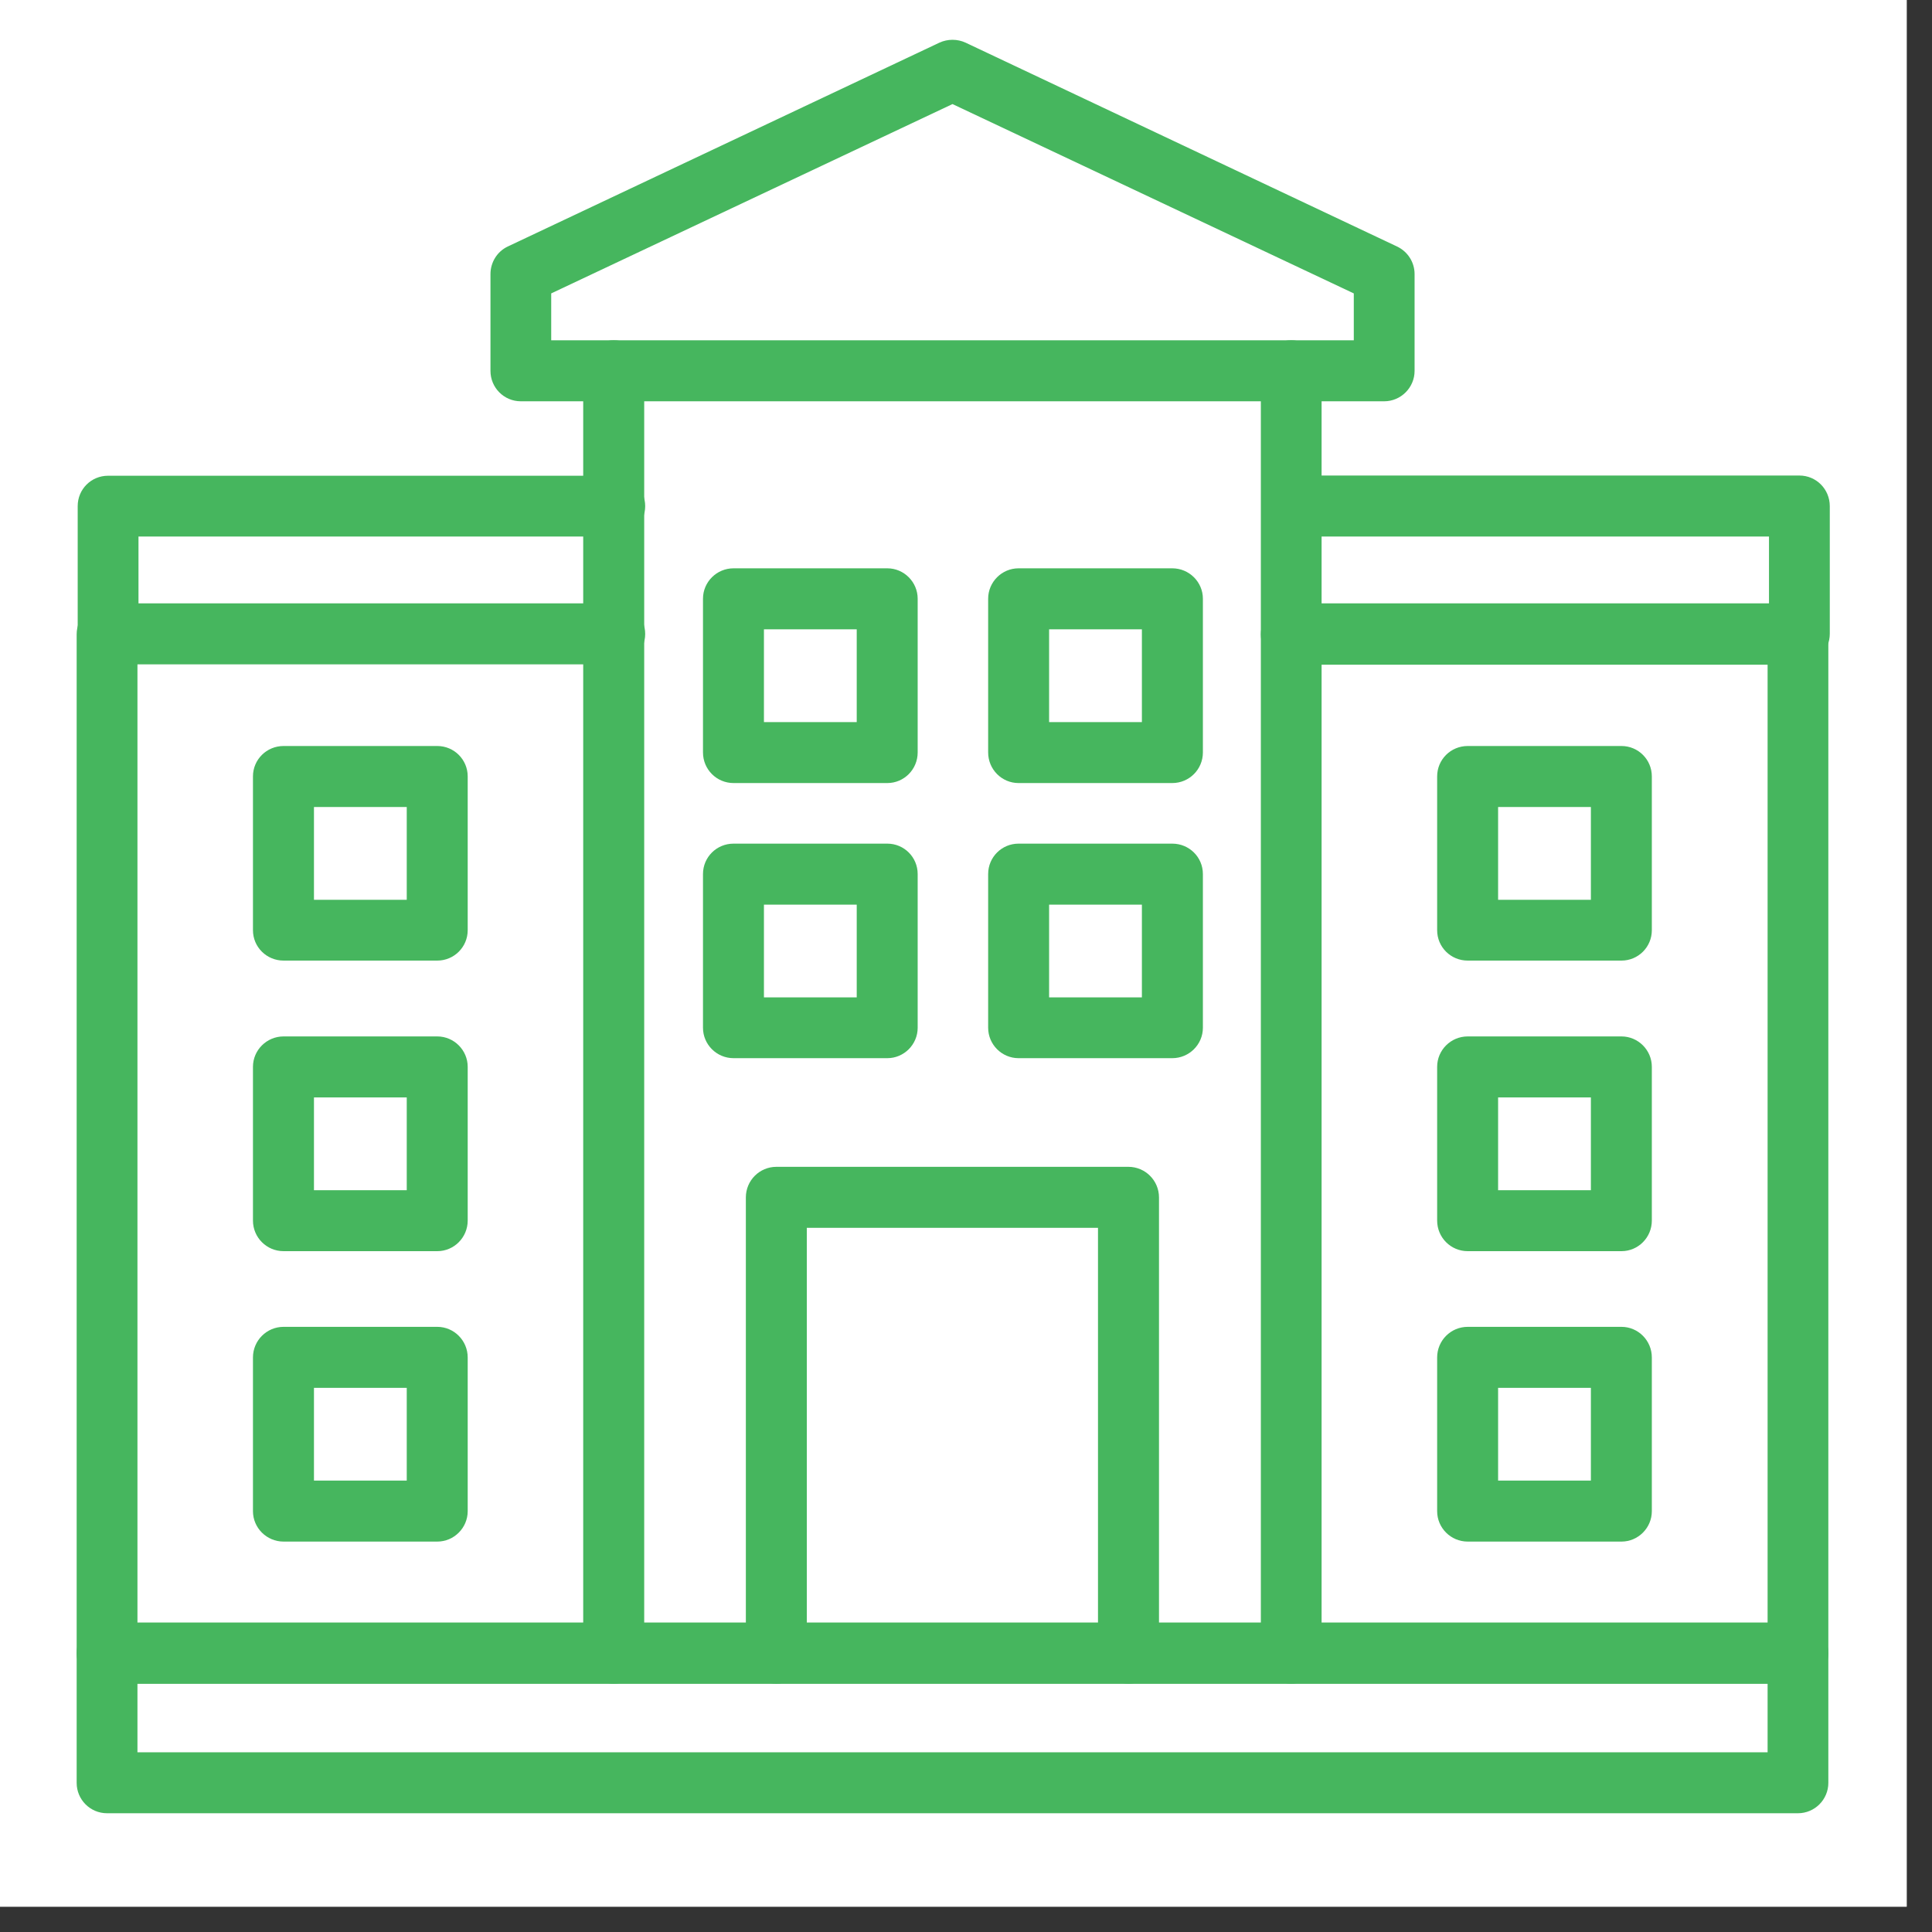<svg xmlns="http://www.w3.org/2000/svg" xmlns:xlink="http://www.w3.org/1999/xlink" width="50" zoomAndPan="magnify" viewBox="0 0 37.5 37.5" height="50" preserveAspectRatio="xMidYMid meet" version="1.0"><rect x="0" y="0" width="37.5" height="37.5" fill="#333333" stroke="none"/><defs><clipPath id="24631b154a"><path d="M 0 0 L 37.008 0 L 37.008 37.008 L 0 37.008 Z M 0 0 " clip-rule="nonzero"/></clipPath><clipPath id="d6127306af"><path d="M 0 0 L 37.008 0 L 37.008 37.008 L 0 37.008 Z M 0 0 " clip-rule="nonzero"/></clipPath></defs><g clip-path="url(#24631b154a)"><path fill="#ffffff" d="M 0 0 L 37.008 0 L 37.008 37.008 L 0 37.008 Z M 0 0 " fill-opacity="1" fill-rule="nonzero"/><path fill="#ffffff" d="M 0 0 L 37.008 0 L 37.008 37.008 L 0 37.008 Z M 0 0 " fill-opacity="1" fill-rule="nonzero"/></g><path fill="#46b65e" d="M 25.062 32.68 L 11.914 32.68 C 11.586 32.68 11.32 32.414 11.32 32.09 L 11.32 7.199 C 11.32 6.871 11.586 6.605 11.914 6.605 C 12.242 6.605 12.504 6.871 12.504 7.199 L 12.504 31.496 L 24.473 31.496 L 24.473 7.199 C 24.473 6.871 24.734 6.605 25.062 6.605 C 25.391 6.605 25.652 6.871 25.652 7.199 L 25.652 32.09 C 25.652 32.414 25.387 32.68 25.062 32.68 Z M 25.062 32.68 " fill-opacity="1" fill-rule="nonzero"/><path fill="#46b65e" d="M 11.914 32.68 L 2.078 32.68 C 1.75 32.68 1.488 32.414 1.488 32.09 L 1.488 12.312 C 1.488 11.984 1.75 11.723 2.078 11.723 C 2.406 11.723 2.668 11.984 2.668 12.312 L 2.668 31.496 L 11.914 31.496 C 12.242 31.496 12.504 31.762 12.504 32.09 C 12.504 32.414 12.242 32.68 11.914 32.68 Z M 11.914 32.68 " fill-opacity="1" fill-rule="nonzero"/><path fill="#46b65e" d="M 34.898 32.68 L 25.062 32.68 C 24.734 32.68 24.473 32.414 24.473 32.09 C 24.473 31.762 24.734 31.496 25.062 31.496 L 34.309 31.496 L 34.309 12.902 L 25.062 12.902 C 24.734 12.902 24.473 12.641 24.473 12.312 C 24.473 11.984 24.734 11.723 25.062 11.723 L 34.898 11.723 C 35.227 11.723 35.488 11.984 35.488 12.312 L 35.488 32.09 C 35.488 32.414 35.223 32.68 34.898 32.68 Z M 34.898 32.68 " fill-opacity="1" fill-rule="nonzero"/><path fill="#46b65e" d="M 34.926 12.895 L 25.09 12.895 C 24.762 12.895 24.5 12.629 24.5 12.305 C 24.5 11.977 24.762 11.711 25.09 11.711 L 34.336 11.711 L 34.336 10.414 L 25.09 10.414 C 24.762 10.414 24.5 10.148 24.5 9.824 C 24.5 9.496 24.762 9.23 25.09 9.23 L 34.926 9.23 C 35.254 9.23 35.516 9.496 35.516 9.824 L 35.516 12.301 C 35.516 12.629 35.254 12.895 34.926 12.895 Z M 34.926 12.895 " fill-opacity="1" fill-rule="nonzero"/><path fill="#46b65e" d="M 11.934 12.895 L 2.098 12.895 C 1.77 12.895 1.508 12.629 1.508 12.305 L 1.508 9.824 C 1.508 9.496 1.77 9.234 2.098 9.234 L 11.934 9.234 C 12.262 9.234 12.523 9.496 12.523 9.824 C 12.523 10.152 12.262 10.414 11.934 10.414 L 2.688 10.414 L 2.688 11.711 L 11.934 11.711 C 12.262 11.711 12.523 11.977 12.523 12.305 C 12.523 12.629 12.262 12.895 11.934 12.895 Z M 11.934 12.895 " fill-opacity="1" fill-rule="nonzero"/><path fill="#46b65e" d="M 34.898 35.195 L 2.078 35.195 C 1.75 35.195 1.488 34.93 1.488 34.605 L 1.488 32.09 C 1.488 31.762 1.75 31.496 2.078 31.496 L 34.898 31.496 C 35.227 31.496 35.488 31.762 35.488 32.09 L 35.488 34.605 C 35.488 34.93 35.223 35.195 34.898 35.195 Z M 2.668 34.012 L 34.309 34.012 L 34.309 32.68 L 2.668 32.68 Z M 2.668 34.012 " fill-opacity="1" fill-rule="nonzero"/><path fill="#46b65e" d="M 8.488 18.645 L 5.504 18.645 C 5.176 18.645 4.91 18.383 4.91 18.055 L 4.91 15.07 C 4.91 14.742 5.176 14.48 5.504 14.48 L 8.488 14.48 C 8.812 14.48 9.078 14.742 9.078 15.07 L 9.078 18.055 C 9.078 18.383 8.812 18.645 8.488 18.645 Z M 6.094 17.465 L 7.895 17.465 L 7.895 15.664 L 6.094 15.664 Z M 6.094 17.465 " fill-opacity="1" fill-rule="nonzero"/><path fill="#46b65e" d="M 8.488 24.285 L 5.504 24.285 C 5.176 24.285 4.91 24.02 4.91 23.691 L 4.91 20.707 C 4.91 20.383 5.176 20.117 5.504 20.117 L 8.488 20.117 C 8.812 20.117 9.078 20.383 9.078 20.707 L 9.078 23.691 C 9.078 24.02 8.812 24.285 8.488 24.285 Z M 6.094 23.102 L 7.895 23.102 L 7.895 21.301 L 6.094 21.301 Z M 6.094 23.102 " fill-opacity="1" fill-rule="nonzero"/><path fill="#46b65e" d="M 8.488 29.922 L 5.504 29.922 C 5.176 29.922 4.91 29.656 4.91 29.332 L 4.91 26.348 C 4.91 26.02 5.176 25.754 5.504 25.754 L 8.488 25.754 C 8.812 25.754 9.078 26.02 9.078 26.348 L 9.078 29.332 C 9.078 29.656 8.812 29.922 8.488 29.922 Z M 6.094 28.738 L 7.895 28.738 L 7.895 26.938 L 6.094 26.938 Z M 6.094 28.738 " fill-opacity="1" fill-rule="nonzero"/><path fill="#46b65e" d="M 17.223 15.199 L 14.238 15.199 C 13.91 15.199 13.645 14.934 13.645 14.605 L 13.645 11.621 C 13.645 11.297 13.91 11.031 14.238 11.031 L 17.223 11.031 C 17.547 11.031 17.812 11.297 17.812 11.621 L 17.812 14.605 C 17.812 14.934 17.547 15.199 17.223 15.199 Z M 14.828 14.016 L 16.629 14.016 L 16.629 12.215 L 14.828 12.215 Z M 14.828 14.016 " fill-opacity="1" fill-rule="nonzero"/><path fill="#46b65e" d="M 22.754 15.199 L 19.77 15.199 C 19.445 15.199 19.18 14.934 19.18 14.605 L 19.18 11.621 C 19.18 11.297 19.445 11.031 19.77 11.031 L 22.754 11.031 C 23.082 11.031 23.348 11.297 23.348 11.621 L 23.348 14.605 C 23.348 14.934 23.082 15.199 22.754 15.199 Z M 20.363 14.016 L 22.164 14.016 L 22.164 12.215 L 20.363 12.215 Z M 20.363 14.016 " fill-opacity="1" fill-rule="nonzero"/><path fill="#46b65e" d="M 17.223 20.539 L 14.238 20.539 C 13.91 20.539 13.645 20.273 13.645 19.949 L 13.645 16.965 C 13.645 16.637 13.91 16.375 14.238 16.375 L 17.223 16.375 C 17.547 16.375 17.812 16.637 17.812 16.965 L 17.812 19.949 C 17.812 20.273 17.547 20.539 17.223 20.539 Z M 14.828 19.359 L 16.629 19.359 L 16.629 17.559 L 14.828 17.559 Z M 14.828 19.359 " fill-opacity="1" fill-rule="nonzero"/><path fill="#46b65e" d="M 22.754 20.539 L 19.77 20.539 C 19.445 20.539 19.18 20.273 19.18 19.949 L 19.18 16.965 C 19.18 16.637 19.445 16.375 19.77 16.375 L 22.754 16.375 C 23.082 16.375 23.348 16.637 23.348 16.965 L 23.348 19.949 C 23.348 20.273 23.082 20.539 22.754 20.539 Z M 20.363 19.359 L 22.164 19.359 L 22.164 17.559 L 20.363 17.559 Z M 20.363 19.359 " fill-opacity="1" fill-rule="nonzero"/><path fill="#46b65e" d="M 31.473 18.645 L 28.488 18.645 C 28.16 18.645 27.895 18.383 27.895 18.055 L 27.895 15.07 C 27.895 14.742 28.16 14.48 28.488 14.48 L 31.473 14.48 C 31.797 14.48 32.062 14.742 32.062 15.07 L 32.062 18.055 C 32.062 18.383 31.797 18.645 31.473 18.645 Z M 29.078 17.465 L 30.879 17.465 L 30.879 15.664 L 29.078 15.664 Z M 29.078 17.465 " fill-opacity="1" fill-rule="nonzero"/><path fill="#46b65e" d="M 31.473 24.285 L 28.488 24.285 C 28.16 24.285 27.895 24.02 27.895 23.691 L 27.895 20.707 C 27.895 20.383 28.16 20.117 28.488 20.117 L 31.473 20.117 C 31.797 20.117 32.062 20.383 32.062 20.707 L 32.062 23.691 C 32.062 24.02 31.797 24.285 31.473 24.285 Z M 29.078 23.102 L 30.879 23.102 L 30.879 21.301 L 29.078 21.301 Z M 29.078 23.102 " fill-opacity="1" fill-rule="nonzero"/><path fill="#46b65e" d="M 31.473 29.922 L 28.488 29.922 C 28.16 29.922 27.895 29.656 27.895 29.332 L 27.895 26.348 C 27.895 26.02 28.16 25.754 28.488 25.754 L 31.473 25.754 C 31.797 25.754 32.062 26.02 32.062 26.348 L 32.062 29.332 C 32.062 29.656 31.797 29.922 31.473 29.922 Z M 29.078 28.738 L 30.879 28.738 L 30.879 26.938 L 29.078 26.938 Z M 29.078 28.738 " fill-opacity="1" fill-rule="nonzero"/><path fill="#46b65e" d="M 21.906 32.68 C 21.578 32.68 21.312 32.414 21.312 32.09 L 21.312 23.832 L 15.66 23.832 L 15.66 32.09 C 15.66 32.414 15.395 32.68 15.07 32.68 C 14.742 32.68 14.477 32.414 14.477 32.09 L 14.477 23.242 C 14.477 22.914 14.742 22.648 15.07 22.648 L 21.902 22.648 C 22.23 22.648 22.496 22.914 22.496 23.242 L 22.496 32.09 C 22.496 32.414 22.23 32.68 21.906 32.68 Z M 21.906 32.68 " fill-opacity="1" fill-rule="nonzero"/><path fill="#46b65e" d="M 26.867 7.789 L 10.109 7.789 C 9.781 7.789 9.52 7.523 9.52 7.199 L 9.52 5.32 C 9.52 5.094 9.648 4.883 9.855 4.785 L 18.234 0.828 C 18.395 0.754 18.582 0.754 18.742 0.828 L 27.117 4.785 C 27.324 4.883 27.457 5.09 27.457 5.32 L 27.457 7.199 C 27.457 7.523 27.191 7.789 26.867 7.789 Z M 10.699 6.605 L 26.277 6.605 L 26.277 5.695 L 18.488 2.02 L 10.699 5.695 Z M 10.699 6.605 " fill-opacity="1" fill-rule="nonzero"/><g clip-path="url(#d6127306af)"><path fill="#46b65e" d="M 46.055 12.316 C 45.684 10.512 45.133 8.734 44.414 7.035 C 43.707 5.371 42.836 3.762 41.82 2.258 C 40.816 0.77 39.66 -0.629 38.387 -1.902 C 37.113 -3.176 35.715 -4.328 34.227 -5.336 C 32.723 -6.352 31.117 -7.223 29.449 -7.93 C 27.75 -8.648 25.973 -9.199 24.168 -9.566 C 22.312 -9.945 20.406 -10.141 18.5 -10.141 C 16.594 -10.141 14.688 -9.949 12.832 -9.566 C 11.027 -9.199 9.25 -8.648 7.551 -7.93 C 5.887 -7.223 4.277 -6.352 2.773 -5.336 C 1.285 -4.328 -0.113 -3.176 -1.387 -1.902 C -2.656 -0.629 -3.812 0.77 -4.816 2.262 C -5.832 3.762 -6.707 5.371 -7.41 7.039 C -8.129 8.734 -8.68 10.512 -9.051 12.32 C -9.43 14.172 -9.621 16.078 -9.621 17.984 C -9.621 19.895 -9.43 21.801 -9.051 23.652 C -8.68 25.461 -8.129 27.234 -7.41 28.934 C -6.707 30.602 -5.832 32.207 -4.816 33.711 C -3.812 35.199 -2.656 36.602 -1.383 37.871 C -0.109 39.145 1.289 40.301 2.777 41.305 C 4.281 42.32 5.887 43.195 7.555 43.898 C 9.254 44.617 11.031 45.168 12.836 45.539 C 14.688 45.918 16.594 46.109 18.504 46.109 C 20.41 46.109 22.316 45.918 24.172 45.539 C 25.977 45.168 27.754 44.617 29.453 43.898 C 31.117 43.195 32.727 42.32 34.23 41.305 C 35.719 40.301 37.117 39.145 38.391 37.871 C 39.664 36.602 40.816 35.199 41.824 33.711 C 42.84 32.207 43.711 30.602 44.418 28.934 C 45.133 27.234 45.688 25.461 46.055 23.652 C 46.434 21.801 46.629 19.895 46.629 17.984 C 46.629 16.078 46.43 14.172 46.055 12.316 Z M 18.5 44.836 C 3.672 44.836 -8.352 32.816 -8.352 17.984 C -8.352 3.152 3.672 -8.867 18.5 -8.867 C 33.332 -8.867 45.355 3.152 45.355 17.984 C 45.355 32.816 33.332 44.836 18.5 44.836 Z M 18.5 44.836 " fill-opacity="1" fill-rule="nonzero"/></g></svg>